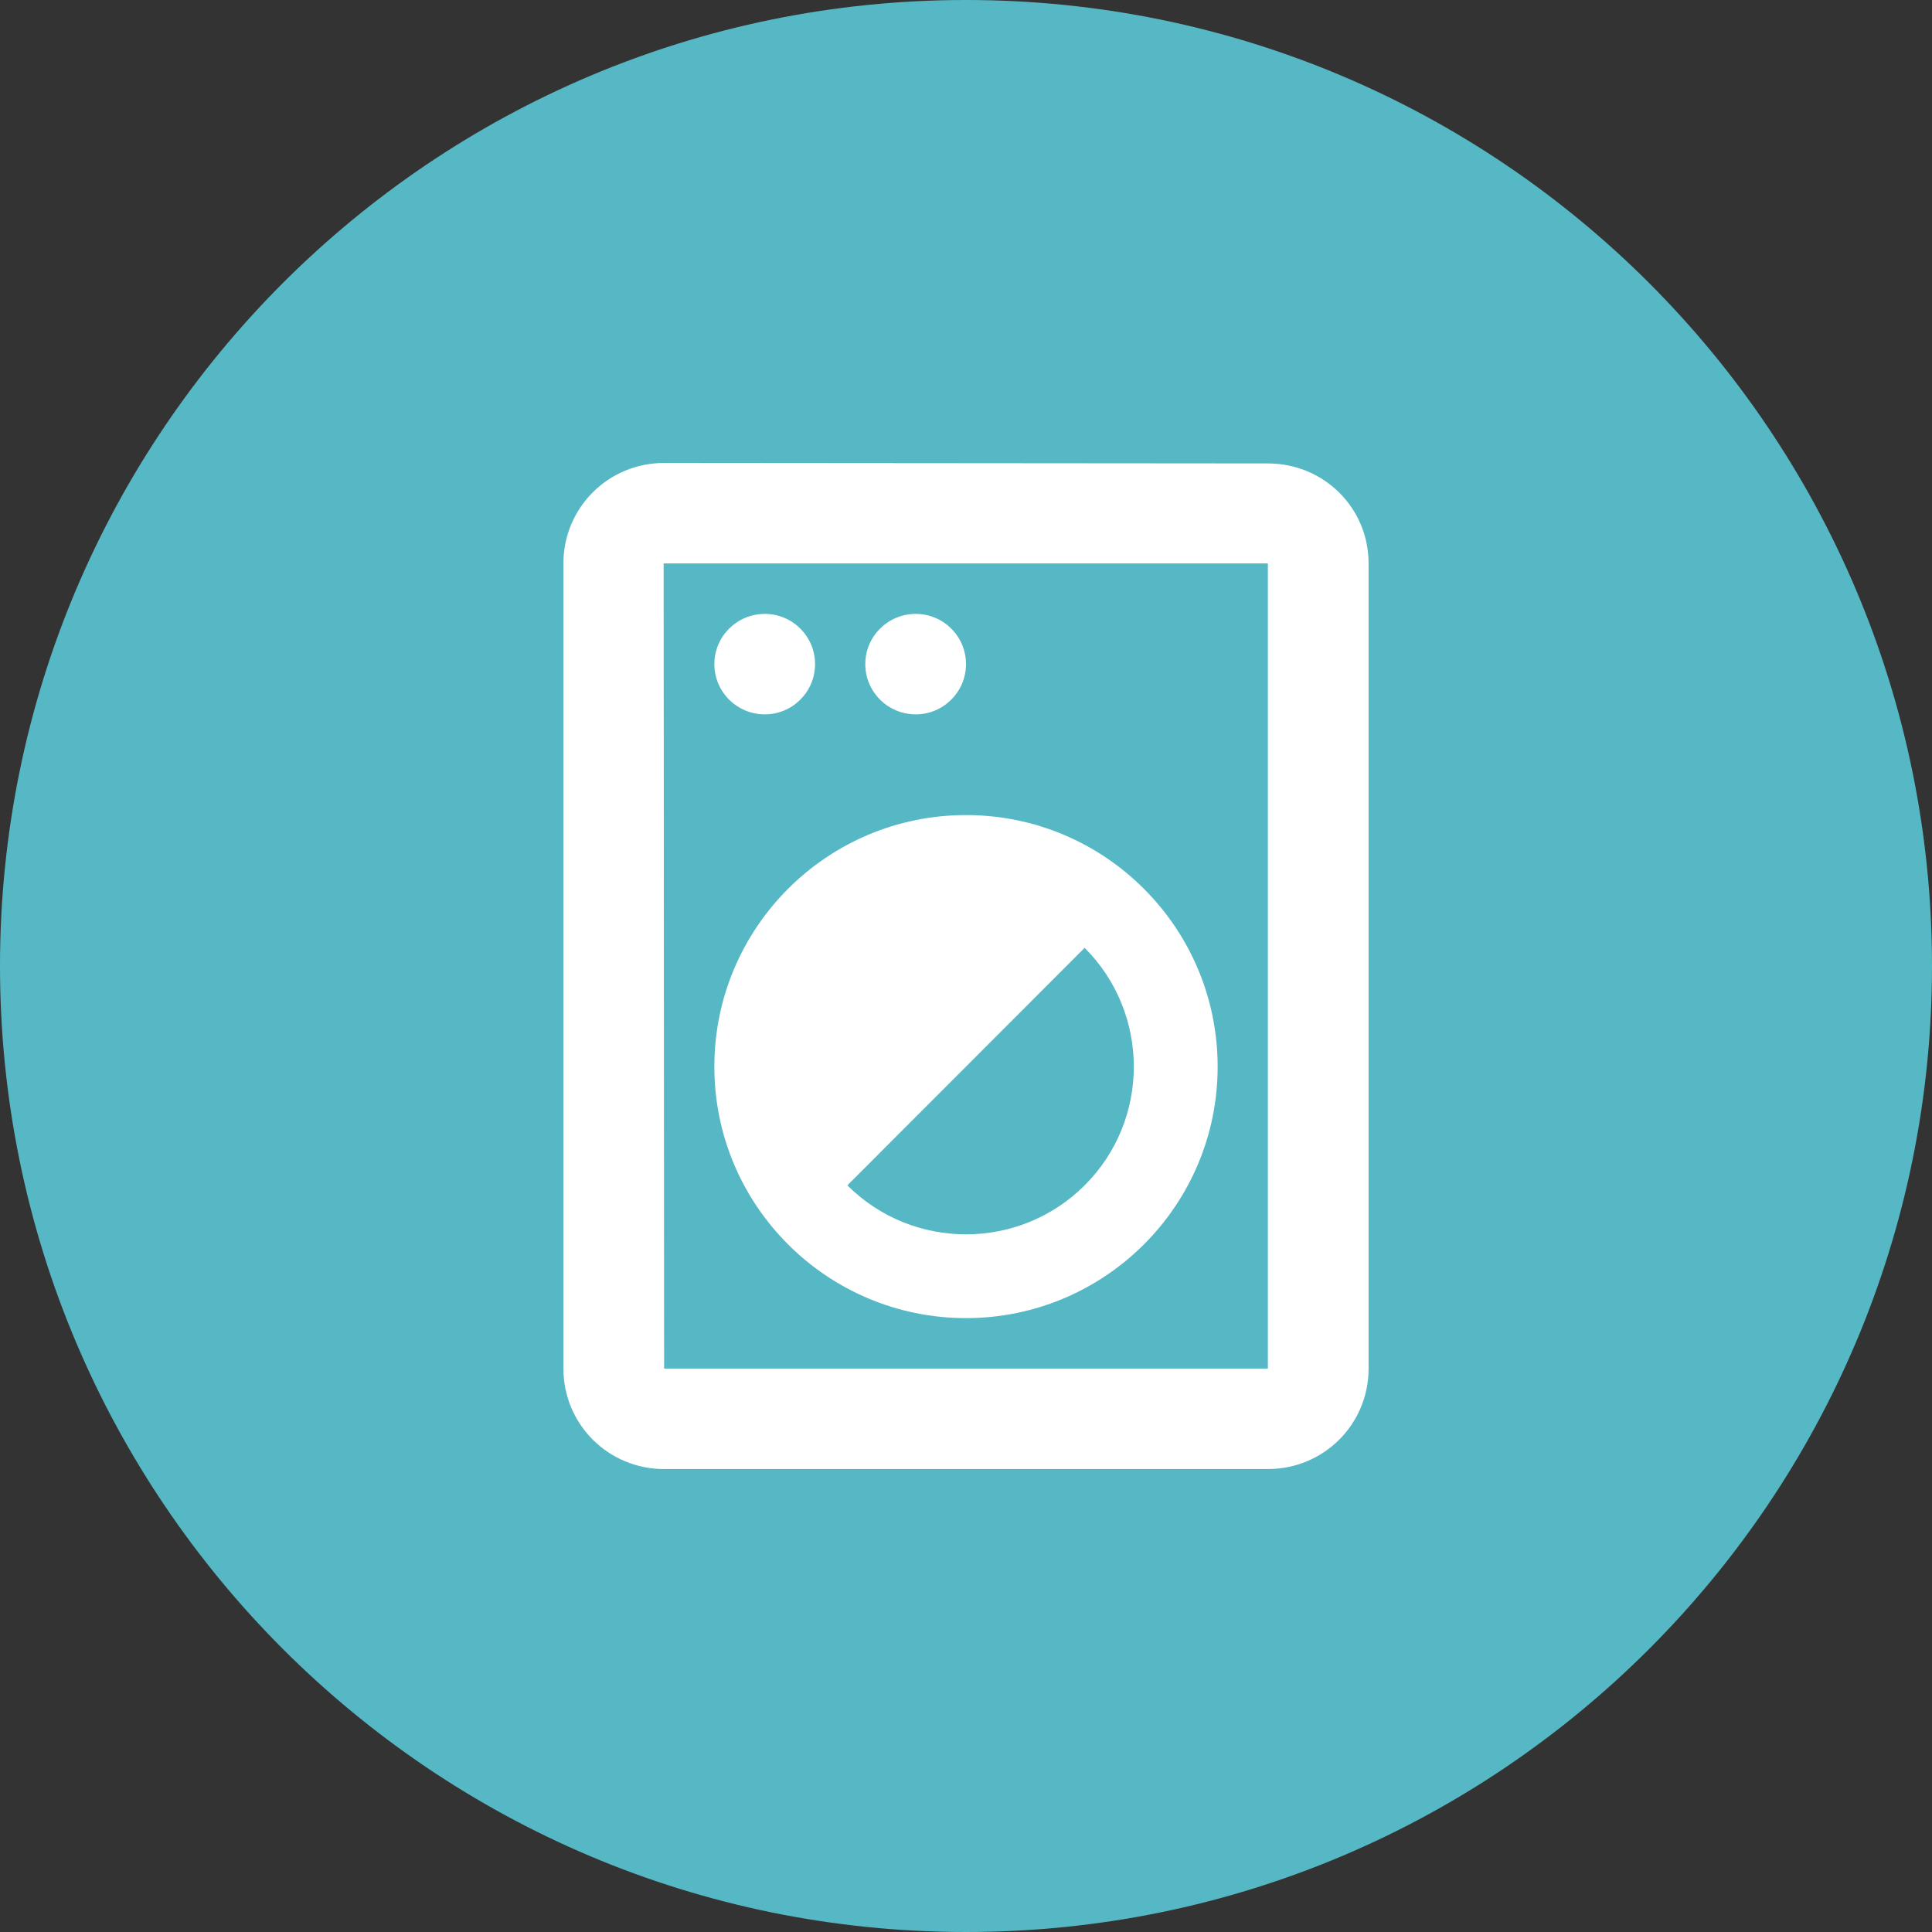 <?xml version="1.0" encoding="UTF-8"?>
<svg xmlns="http://www.w3.org/2000/svg" xmlns:xlink="http://www.w3.org/1999/xlink" width="32" height="32" viewBox="0 0 32 32">
<rect x="0" y="0" width="32" height="32" fill="#333333" stroke="none"/>
<path fill-rule="nonzero" fill="rgb(33.723%, 71.88%, 77.083%)" fill-opacity="1" d="M 32 16 C 32 24.836 24.836 32 16 32 C 7.164 32 0 24.836 0 16 C 0 7.164 7.164 0 16 0 C 24.836 0 32 7.164 32 16 Z M 32 16 "/>
<path fill-rule="nonzero" fill="rgb(100%, 100%, 100%)" fill-opacity="1" d="M 21 7.676 L 11 7.668 C 10.074 7.668 9.332 8.41 9.332 9.332 L 9.332 22.668 C 9.332 23.59 10.074 24.332 11 24.332 L 21 24.332 C 21.926 24.332 22.668 23.59 22.668 22.668 L 22.668 9.332 C 22.668 8.41 21.926 7.676 21 7.676 Z M 21 22.668 L 11 22.668 L 10.992 9.332 L 21 9.332 Z M 21 22.668 "/>
<path fill-rule="nonzero" fill="rgb(100%, 100%, 100%)" fill-opacity="1" d="M 12.668 11.832 C 13.125 11.832 13.5 11.461 13.5 11 C 13.5 10.539 13.125 10.168 12.668 10.168 C 12.207 10.168 11.832 10.539 11.832 11 C 11.832 11.461 12.207 11.832 12.668 11.832 Z M 12.668 11.832 "/>
<path fill-rule="nonzero" fill="rgb(100%, 100%, 100%)" fill-opacity="1" d="M 15.168 11.832 C 15.625 11.832 16 11.461 16 11 C 16 10.539 15.625 10.168 15.168 10.168 C 14.707 10.168 14.332 10.539 14.332 11 C 14.332 11.461 14.707 11.832 15.168 11.832 Z M 15.168 11.832 "/>
<path fill-rule="nonzero" fill="rgb(100%, 100%, 100%)" fill-opacity="1" d="M 16 21.832 C 18.301 21.832 20.168 19.965 20.168 17.668 C 20.168 15.367 18.301 13.5 16 13.5 C 13.699 13.5 11.832 15.367 11.832 17.668 C 11.832 19.965 13.699 21.832 16 21.832 Z M 17.965 15.699 C 19.051 16.785 19.051 18.551 17.965 19.633 C 16.883 20.715 15.117 20.715 14.035 19.633 Z M 17.965 15.699 "/>
</svg>
